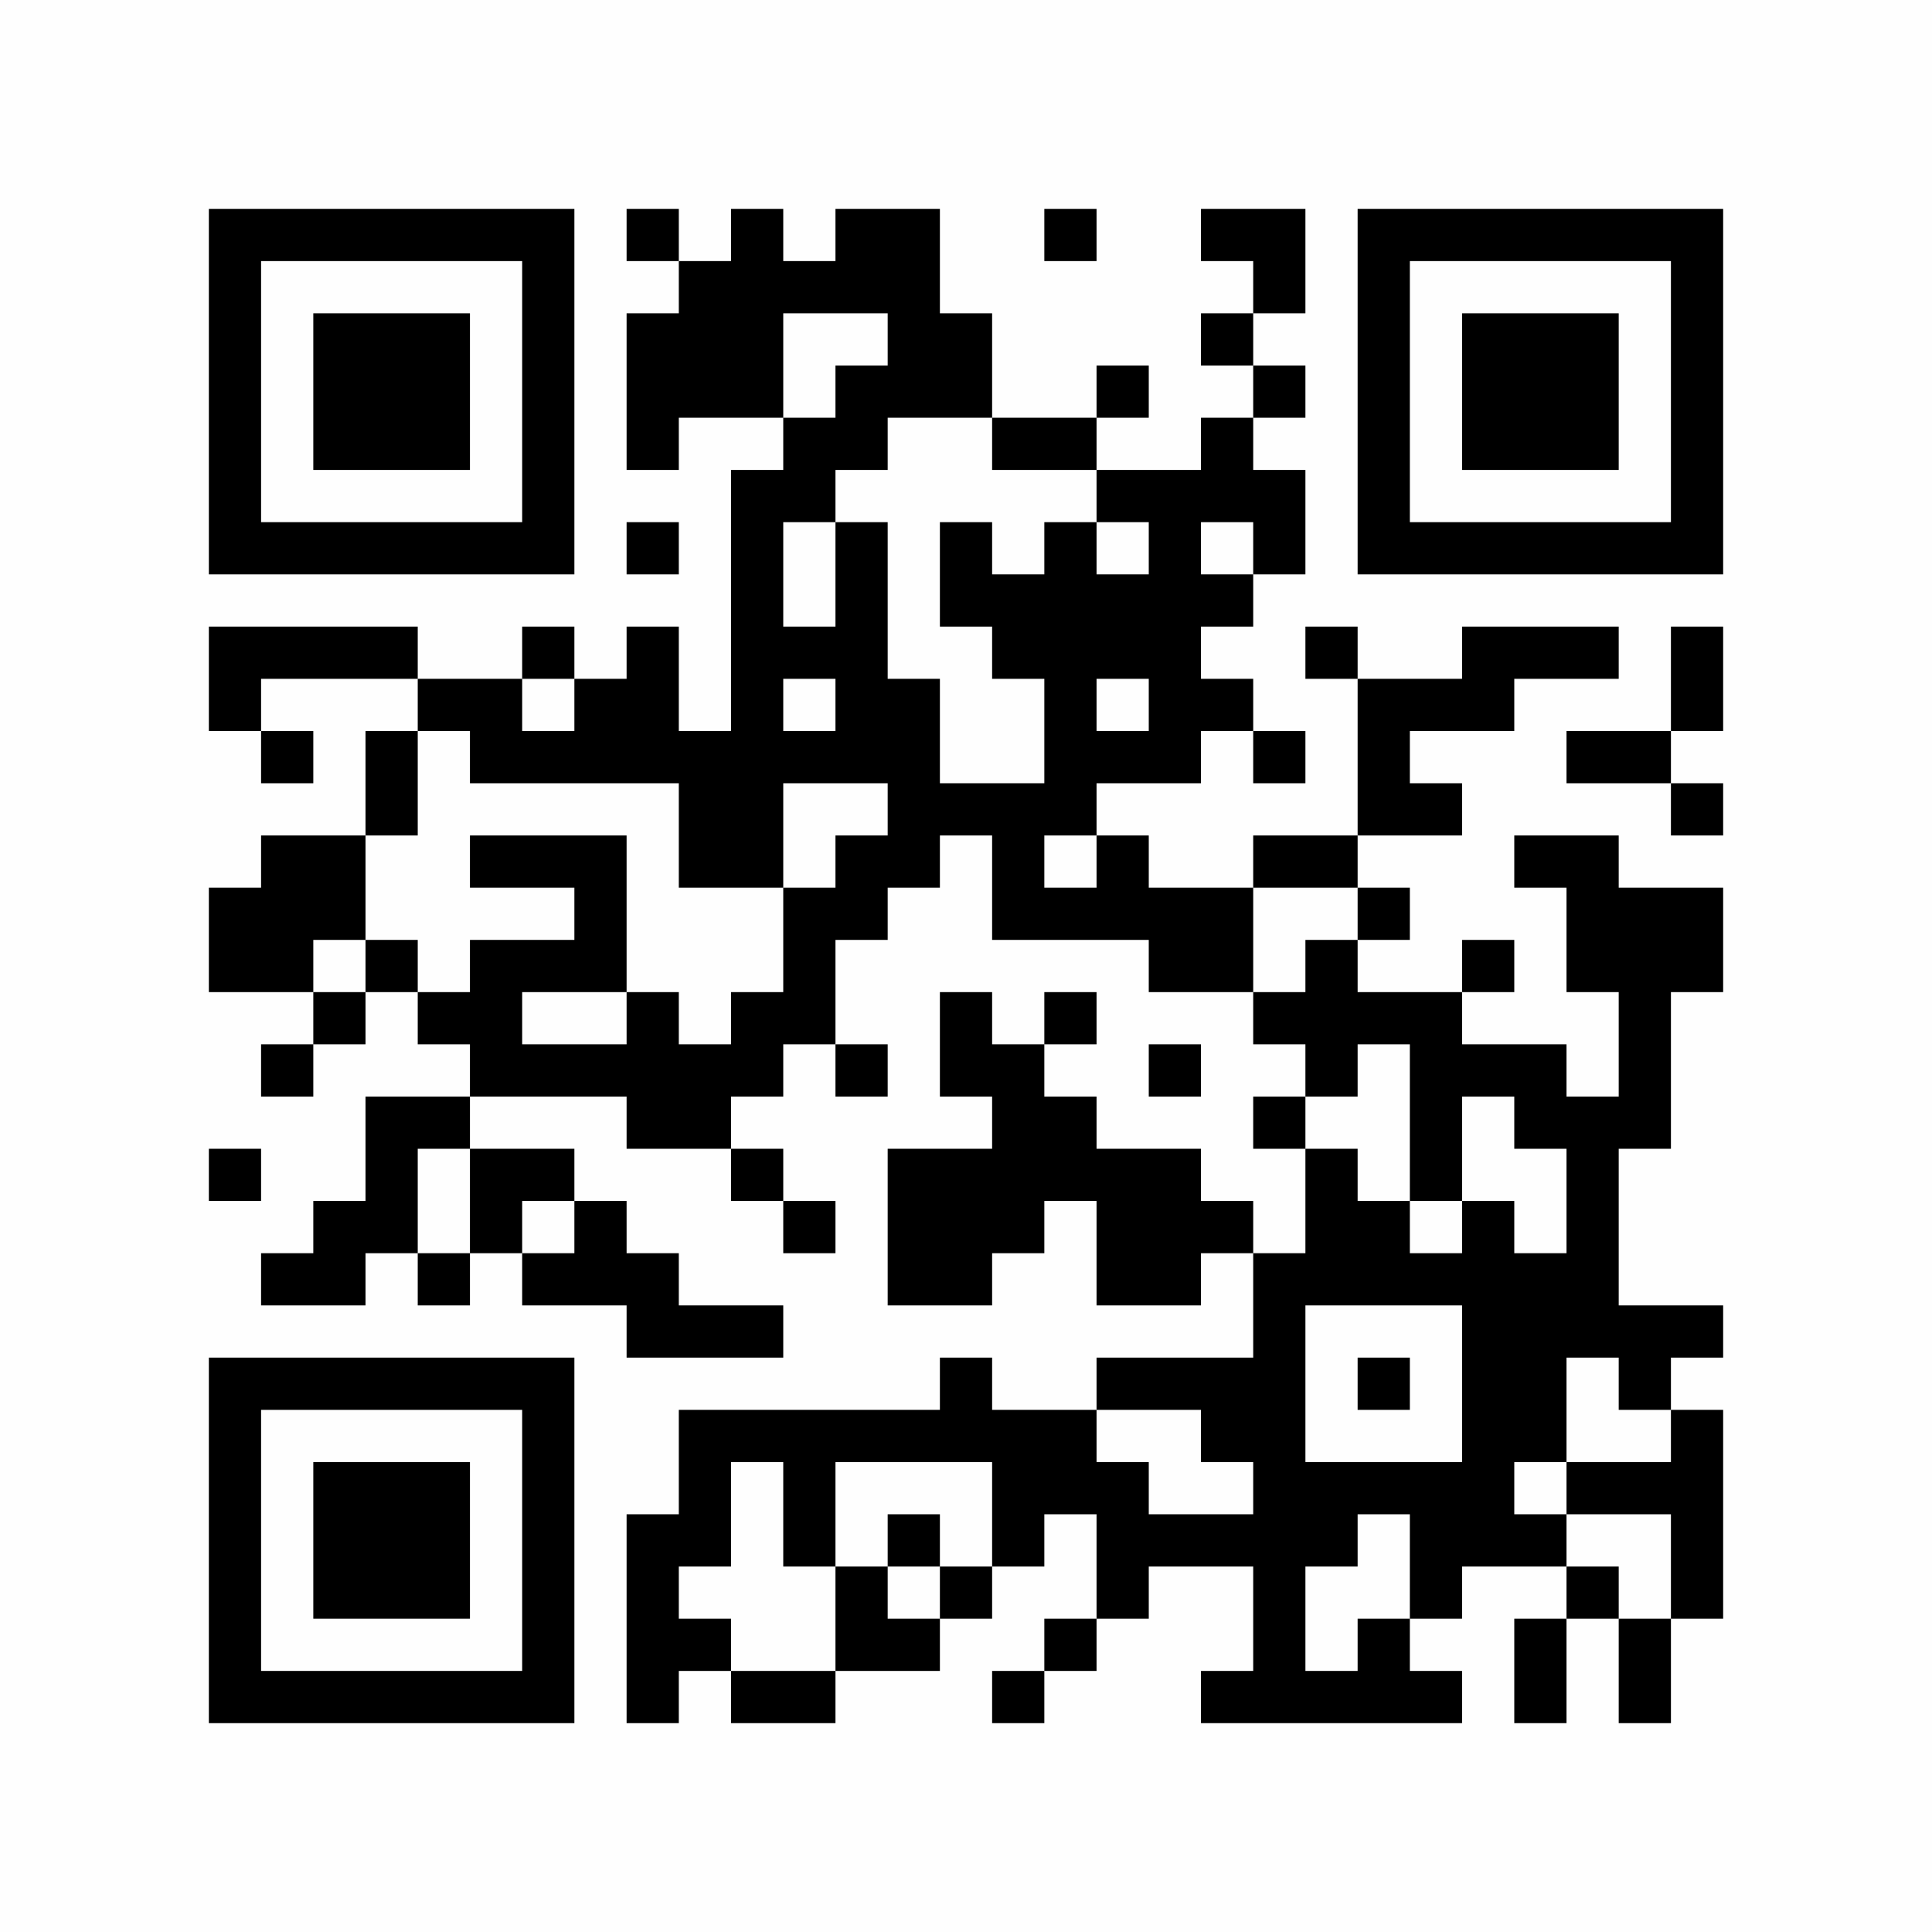 <?xml version="1.0" encoding="UTF-8"?>
<svg xmlns="http://www.w3.org/2000/svg" version="1.1" width="220" height="220" viewBox="0 0 220 220"><rect x="0" y="0" width="220" height="220" fill="#fefefe"/><g transform="scale(5.946)"><g transform="translate(4.000,4.000)"><path fill-rule="evenodd" d="M8 0L8 1L9 1L9 2L8 2L8 5L9 5L9 4L11 4L11 5L10 5L10 10L9 10L9 8L8 8L8 9L7 9L7 8L6 8L6 9L4 9L4 8L0 8L0 10L1 10L1 11L2 11L2 10L1 10L1 9L4 9L4 10L3 10L3 12L1 12L1 13L0 13L0 15L2 15L2 16L1 16L1 17L2 17L2 16L3 16L3 15L4 15L4 16L5 16L5 17L3 17L3 19L2 19L2 20L1 20L1 21L3 21L3 20L4 20L4 21L5 21L5 20L6 20L6 21L8 21L8 22L11 22L11 21L9 21L9 20L8 20L8 19L7 19L7 18L5 18L5 17L8 17L8 18L10 18L10 19L11 19L11 20L12 20L12 19L11 19L11 18L10 18L10 17L11 17L11 16L12 16L12 17L13 17L13 16L12 16L12 14L13 14L13 13L14 13L14 12L15 12L15 14L18 14L18 15L20 15L20 16L21 16L21 17L20 17L20 18L21 18L21 20L20 20L20 19L19 19L19 18L17 18L17 17L16 17L16 16L17 16L17 15L16 15L16 16L15 16L15 15L14 15L14 17L15 17L15 18L13 18L13 21L15 21L15 20L16 20L16 19L17 19L17 21L19 21L19 20L20 20L20 22L17 22L17 23L15 23L15 22L14 22L14 23L9 23L9 25L8 25L8 29L9 29L9 28L10 28L10 29L12 29L12 28L14 28L14 27L15 27L15 26L16 26L16 25L17 25L17 27L16 27L16 28L15 28L15 29L16 29L16 28L17 28L17 27L18 27L18 26L20 26L20 28L19 28L19 29L24 29L24 28L23 28L23 27L24 27L24 26L26 26L26 27L25 27L25 29L26 29L26 27L27 27L27 29L28 29L28 27L29 27L29 23L28 23L28 22L29 22L29 21L27 21L27 18L28 18L28 15L29 15L29 13L27 13L27 12L25 12L25 13L26 13L26 15L27 15L27 17L26 17L26 16L24 16L24 15L25 15L25 14L24 14L24 15L22 15L22 14L23 14L23 13L22 13L22 12L24 12L24 11L23 11L23 10L25 10L25 9L27 9L27 8L24 8L24 9L22 9L22 8L21 8L21 9L22 9L22 12L20 12L20 13L18 13L18 12L17 12L17 11L19 11L19 10L20 10L20 11L21 11L21 10L20 10L20 9L19 9L19 8L20 8L20 7L21 7L21 5L20 5L20 4L21 4L21 3L20 3L20 2L21 2L21 0L19 0L19 1L20 1L20 2L19 2L19 3L20 3L20 4L19 4L19 5L17 5L17 4L18 4L18 3L17 3L17 4L15 4L15 2L14 2L14 0L12 0L12 1L11 1L11 0L10 0L10 1L9 1L9 0ZM16 0L16 1L17 1L17 0ZM11 2L11 4L12 4L12 3L13 3L13 2ZM13 4L13 5L12 5L12 6L11 6L11 8L12 8L12 6L13 6L13 9L14 9L14 11L16 11L16 9L15 9L15 8L14 8L14 6L15 6L15 7L16 7L16 6L17 6L17 7L18 7L18 6L17 6L17 5L15 5L15 4ZM8 6L8 7L9 7L9 6ZM19 6L19 7L20 7L20 6ZM28 8L28 10L26 10L26 11L28 11L28 12L29 12L29 11L28 11L28 10L29 10L29 8ZM6 9L6 10L7 10L7 9ZM11 9L11 10L12 10L12 9ZM17 9L17 10L18 10L18 9ZM4 10L4 12L3 12L3 14L2 14L2 15L3 15L3 14L4 14L4 15L5 15L5 14L7 14L7 13L5 13L5 12L8 12L8 15L6 15L6 16L8 16L8 15L9 15L9 16L10 16L10 15L11 15L11 13L12 13L12 12L13 12L13 11L11 11L11 13L9 13L9 11L5 11L5 10ZM16 12L16 13L17 13L17 12ZM20 13L20 15L21 15L21 14L22 14L22 13ZM18 16L18 17L19 17L19 16ZM22 16L22 17L21 17L21 18L22 18L22 19L23 19L23 20L24 20L24 19L25 19L25 20L26 20L26 18L25 18L25 17L24 17L24 19L23 19L23 16ZM0 18L0 19L1 19L1 18ZM4 18L4 20L5 20L5 18ZM6 19L6 20L7 20L7 19ZM21 21L21 24L24 24L24 21ZM22 22L22 23L23 23L23 22ZM26 22L26 24L25 24L25 25L26 25L26 26L27 26L27 27L28 27L28 25L26 25L26 24L28 24L28 23L27 23L27 22ZM17 23L17 24L18 24L18 25L20 25L20 24L19 24L19 23ZM10 24L10 26L9 26L9 27L10 27L10 28L12 28L12 26L13 26L13 27L14 27L14 26L15 26L15 24L12 24L12 26L11 26L11 24ZM13 25L13 26L14 26L14 25ZM22 25L22 26L21 26L21 28L22 28L22 27L23 27L23 25ZM0 0L0 7L7 7L7 0ZM1 1L1 6L6 6L6 1ZM2 2L2 5L5 5L5 2ZM29 0L22 0L22 7L29 7ZM28 1L23 1L23 6L28 6ZM27 2L24 2L24 5L27 5ZM0 29L7 29L7 22L0 22ZM1 28L6 28L6 23L1 23ZM2 27L5 27L5 24L2 24Z" fill="#000000"/></g></g></svg>

